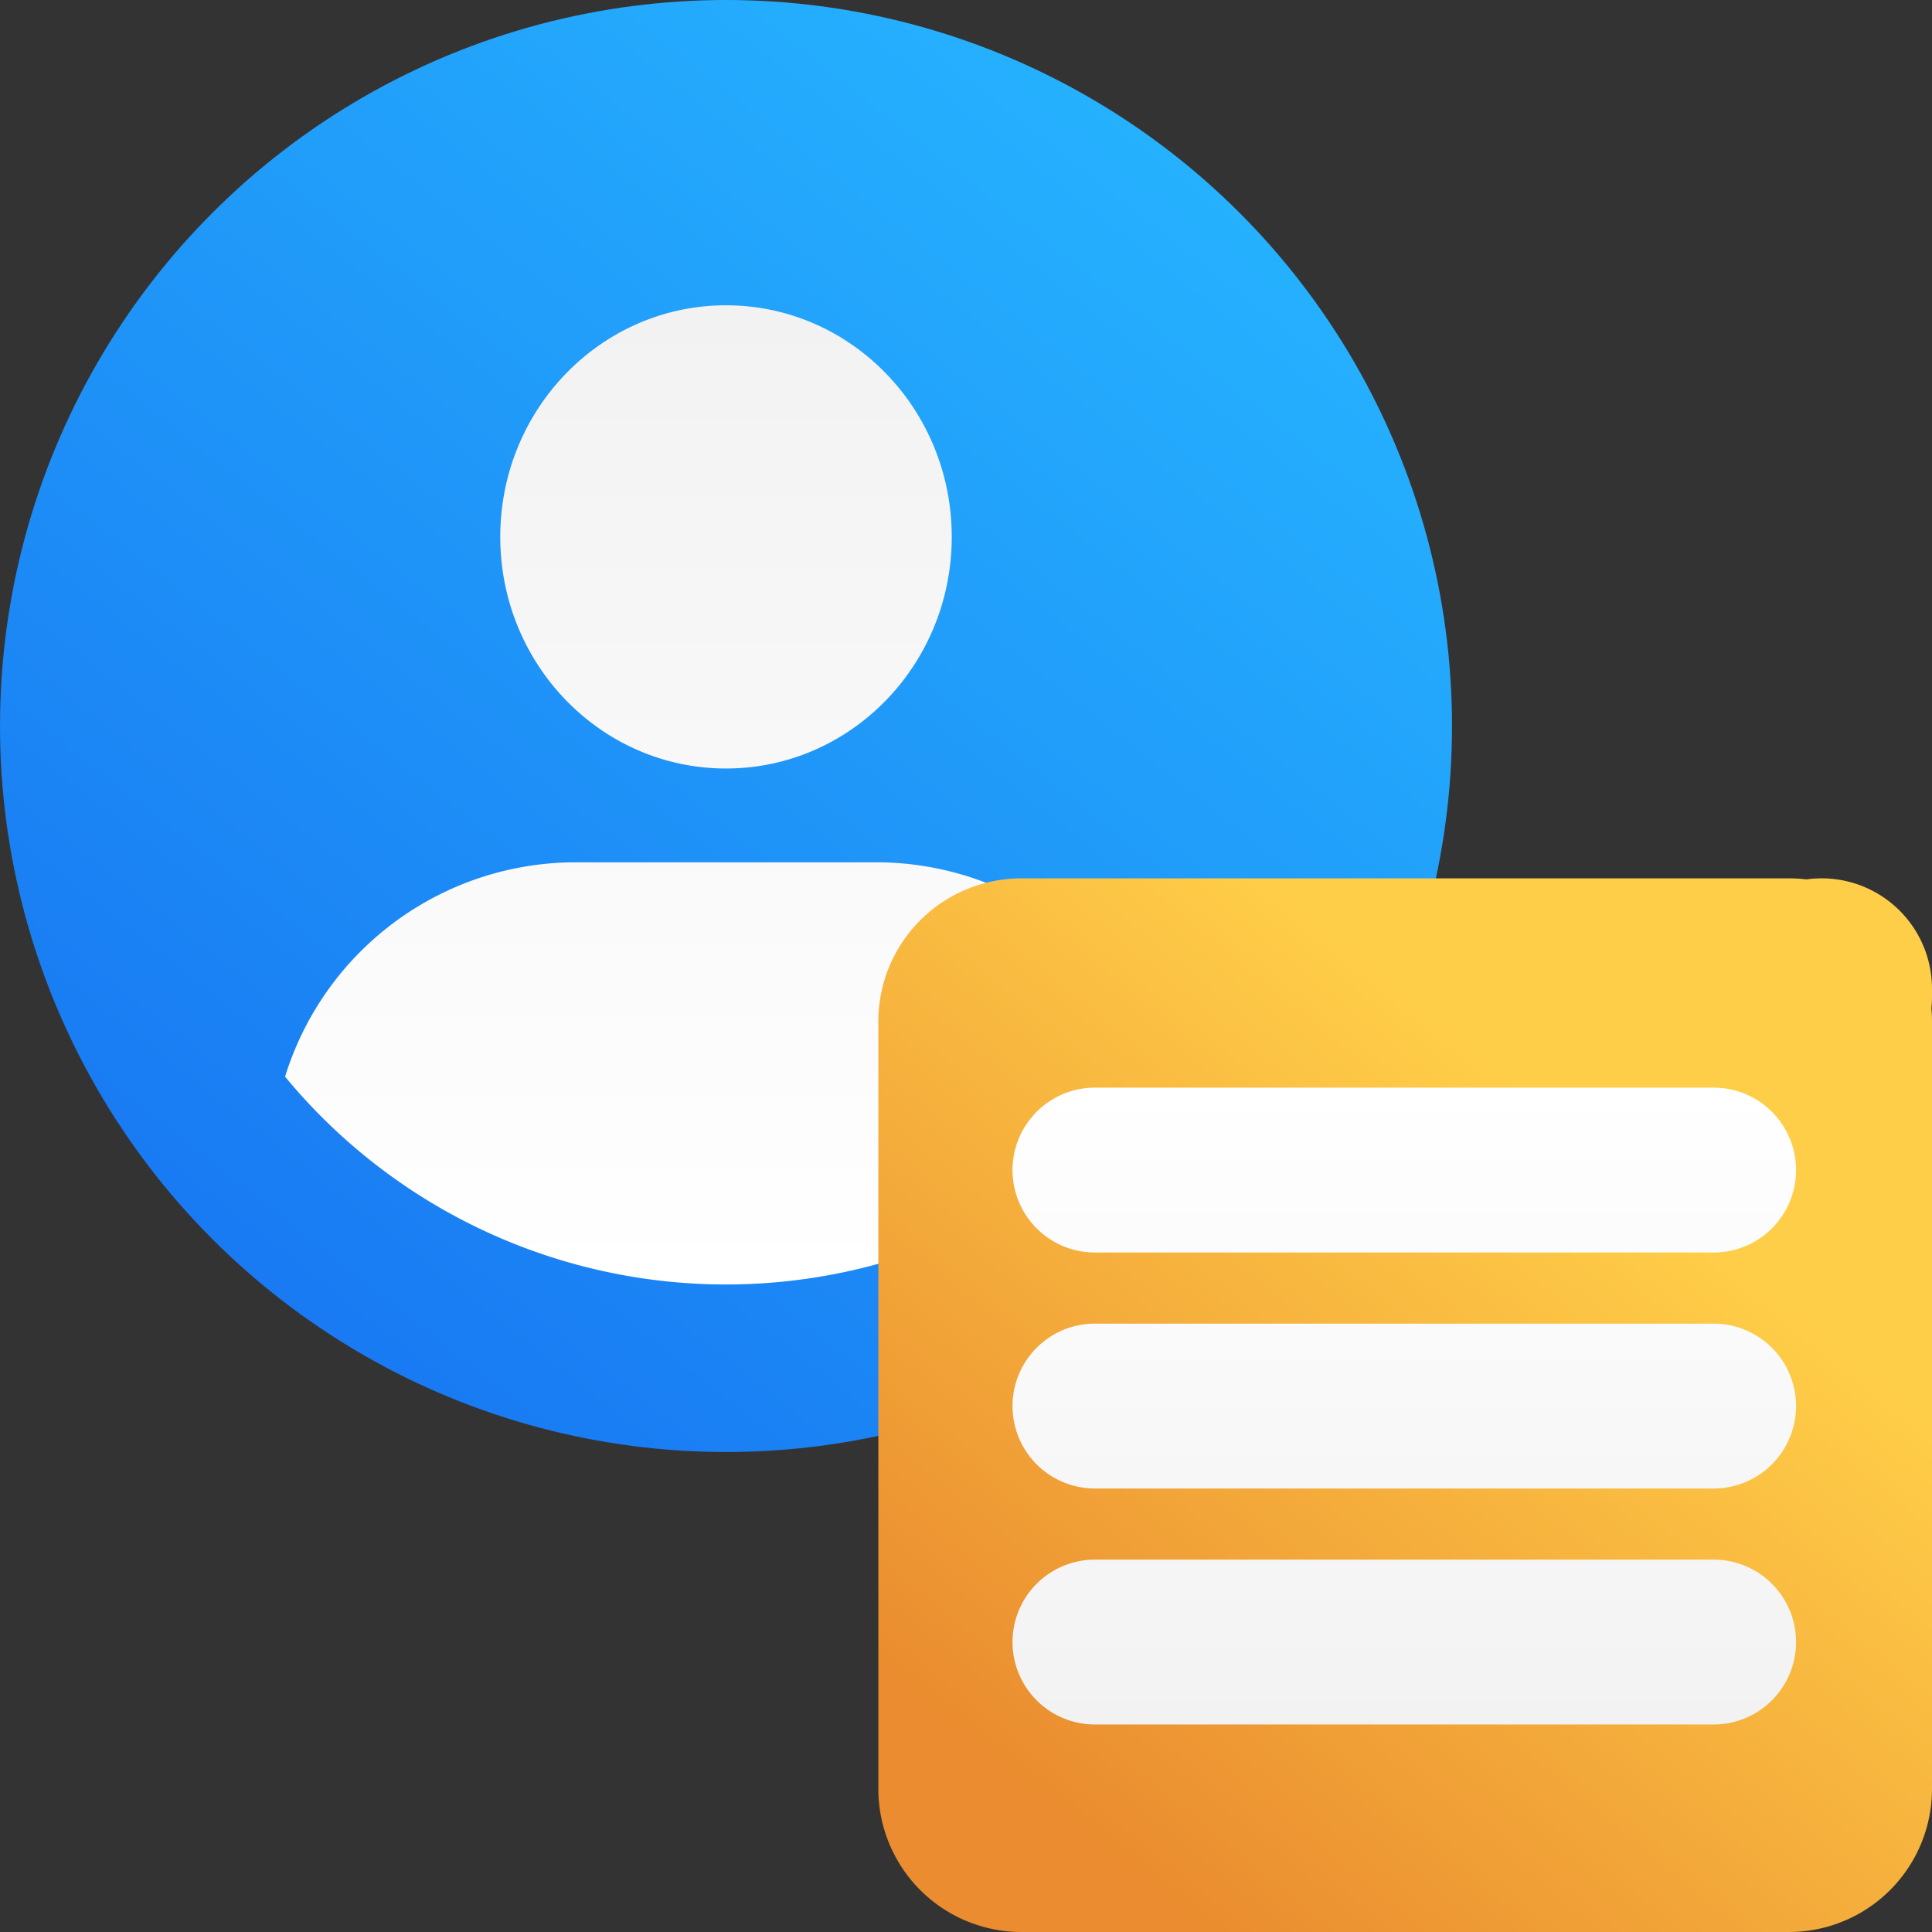 <svg id="scholarship-profile" xmlns="http://www.w3.org/2000/svg" xmlns:xlink="http://www.w3.org/1999/xlink" width="1080" height="1080" viewBox="0 0 1080 1080">
  <rect x="0" y="0" width="1080" height="1080" fill="#333333" stroke="none"/>
  <defs>
    <linearGradient id="linear-gradient" x1="0.821" y1="0.046" x2="0.145" y2="0.906" gradientUnits="objectBoundingBox">
      <stop offset="0" stop-color="#26b4ff"/>
      <stop offset="1" stop-color="#1878f2"/>
    </linearGradient>
    <linearGradient id="linear-gradient-2" x1="0.5" x2="0.5" y2="1" gradientUnits="objectBoundingBox">
      <stop offset="0" stop-color="#f2f2f2"/>
      <stop offset="1" stop-color="#fff"/>
    </linearGradient>
    <linearGradient id="linear-gradient-3" x1="0.714" y1="0.279" x2="0.197" y2="0.91" gradientUnits="objectBoundingBox">
      <stop offset="0" stop-color="#ffce48"/>
      <stop offset="1" stop-color="#ea8c2f"/>
    </linearGradient>
    <linearGradient id="linear-gradient-4" x1="0.5" x2="0.5" y2="1" gradientUnits="objectBoundingBox">
      <stop offset="0" stop-color="#fff"/>
      <stop offset="1" stop-color="#f2f2f2"/>
    </linearGradient>
  </defs>
  <rect id="Rectangle_177" data-name="Rectangle 177" width="1080" height="1080" fill="none"/>
  <g id="Group_54" data-name="Group 54">
    <g id="Group_51" data-name="Group 51" transform="translate(0 0.756)">
      <circle id="Ellipse_1" data-name="Ellipse 1" cx="405.844" cy="405.844" r="405.844" transform="translate(0 -0.756)" fill="url(#linear-gradient)"/>
      <path id="Intersection_1" data-name="Intersection 1" d="M6.521,431.2A170.077,170.077,0,0,1,168.995,311.378H337.031A170.078,170.078,0,0,1,499.505,431.2a319.6,319.6,0,0,1-492.984,0Zm120.3-301.733C126.824,57.965,183.32,0,253.013,0S379.2,57.965,379.2,129.468s-56.5,129.467-126.19,129.467S126.824,200.97,126.824,129.468Z" transform="translate(152.831 169.907)" fill="url(#linear-gradient-2)"/>
    </g>
    <g id="Group_50" data-name="Group 50" transform="translate(55.587 37.587)">
      <path id="Union_35" data-name="Union 35" d="M80,589A80,80,0,0,1,0,509V80A80,80,0,0,1,80,0H509a80.812,80.812,0,0,1,9.782.592A61.69,61.69,0,0,1,589,61.639v4.478a62.4,62.4,0,0,1-.337,6.487Q589,76.259,589,80V509a80,80,0,0,1-80,80Z" transform="translate(435.413 453.413)" fill="url(#linear-gradient-3)"/>
      <path id="Union_73" data-name="Union 73" d="M46.081,356a46.081,46.081,0,0,1,0-92.163H391.919a46.081,46.081,0,0,1,0,92.163Zm0-131.919a46.081,46.081,0,0,1,0-92.163H391.919a46.081,46.081,0,0,1,0,92.163Zm0-131.918A46.081,46.081,0,0,1,46.081,0H391.919a46.081,46.081,0,0,1,0,92.163Z" transform="translate(510.413 570.413)" fill="url(#linear-gradient-4)"/>
    </g>
  </g>
</svg>

